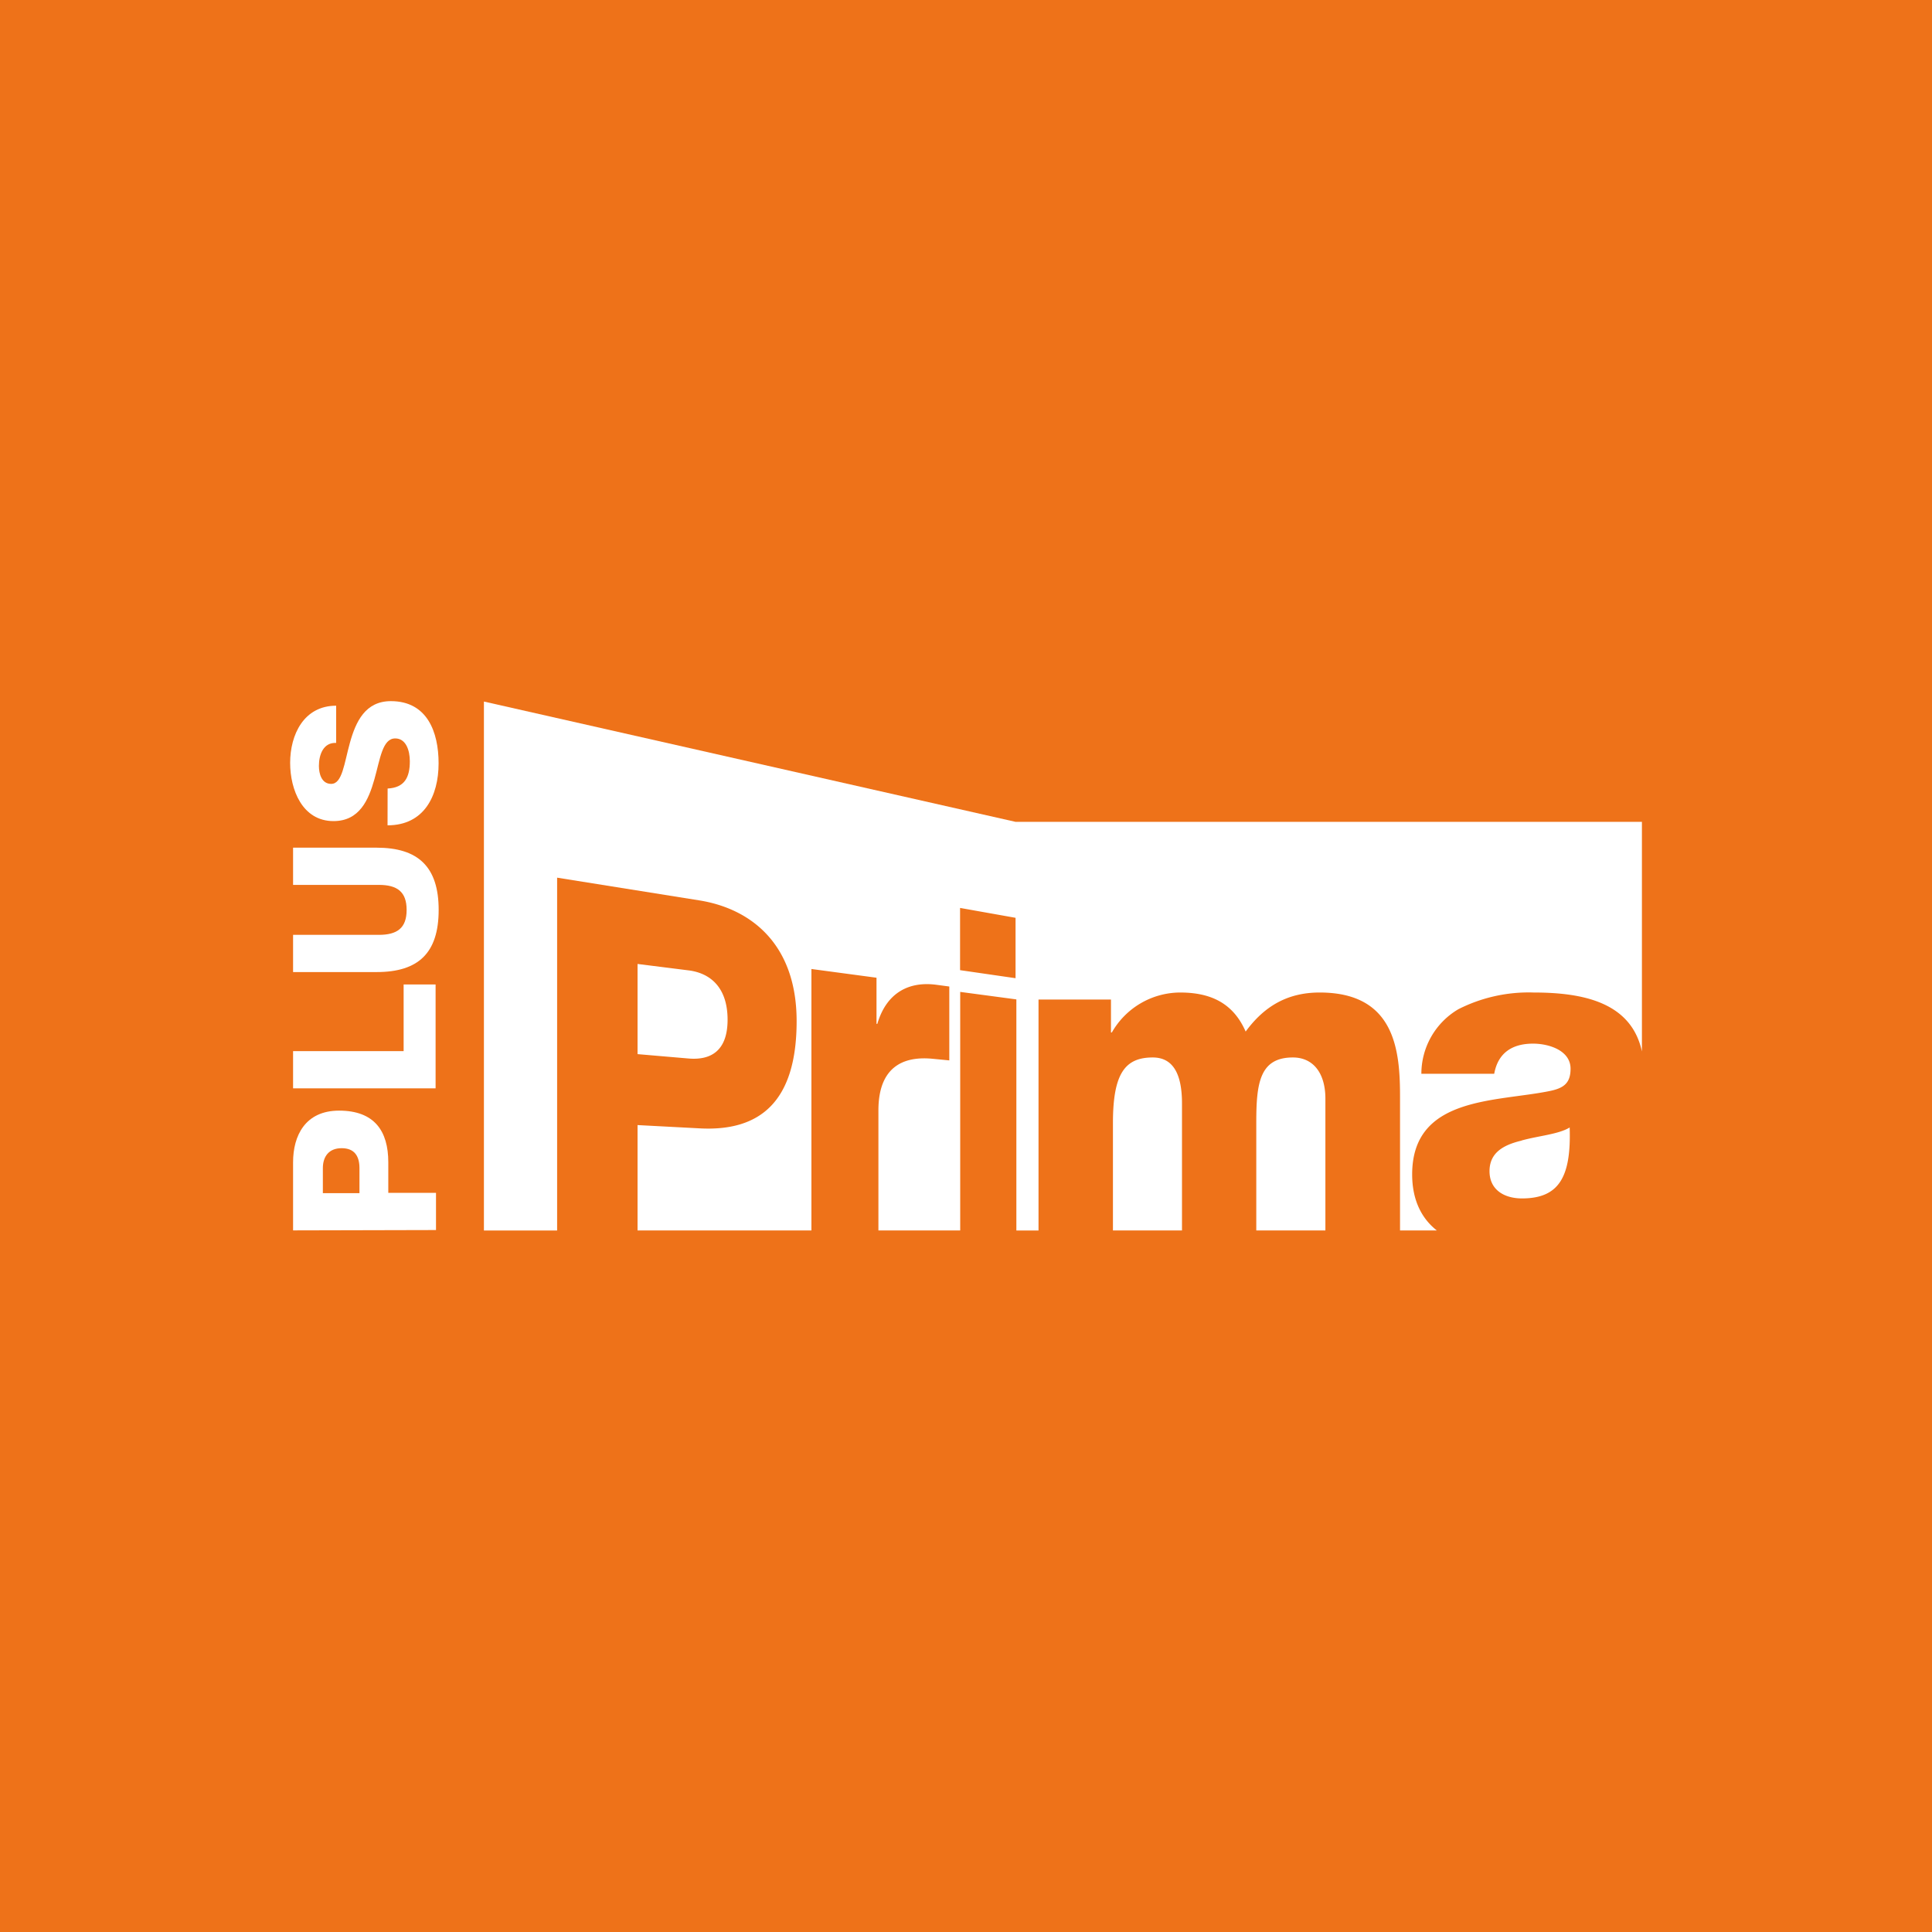 <svg xmlns="http://www.w3.org/2000/svg" viewBox="0 0 283.46 283.46"><defs><style>.cls-1{fill:#ee7219;}.cls-2{fill:#fff;}</style></defs><title>primaplus</title><g id="Layer_2" data-name="Layer 2"><g id="Prima"><g id="primaplus"><rect class="cls-1" width="283.46" height="283.46"/><g id="logo-2" data-name="logo"><path class="cls-2" d="M169.13,155.15c-4.09,0-5.84,2.38-5.84,9.61v15.77h10.13V161.9c0-4.16-1.2-6.75-4.29-6.75m20.56,0c-4.89,0-5.37,3.81-5.37,9.53v15.85h10.14V161.21c0-3.81-1.82-6.06-4.77-6.06m-82.94-5.54c0-4.64-2.44-6.83-5.74-7.24l-7.47-.94v13.23l7.47.64c3.35.29,5.74-1.18,5.74-5.69m116.48,17.74c-2.54.61-4.69,1.7-4.69,4.48s2.21,4,4.76,4c5.43,0,7.24-3.13,7-10.41-1.61,1-4.57,1.22-7.05,1.91M149,143.52l-8.14-1.18v-9.13l8.14,1.45Zm0-22.94L71,102.93l0,77.61H81.74V128.77l20.9,3.34c7.5,1.21,14.24,6.37,14.24,17.71,0,11.87-5.42,16.21-14.24,15.73l-9.1-.48v15.46h25.51V142.17l9.55,1.28v6.77h.12c1.39-4.72,4.8-6.26,8.69-5.73l1.87.25v10.84l-2.48-.24c-3.17-.3-7.92.29-7.92,7.58v17.61h12v-35l8.24,1.1v33.91h3.25V146.65H163v4.83h.13a11.58,11.58,0,0,1,10-5.86c4.35,0,7.76,1.44,9.63,5.73,2.75-3.75,6.17-5.73,10.86-5.73,11.07,0,11.79,8.51,11.79,15.25v19.66h5.4c-2.24-1.75-3.62-4.47-3.62-8.22,0-11.5,12.33-10.61,20.24-12.25,1.94-.41,3-1.1,3-3.26,0-2.67-3.15-3.68-5.5-3.68-3.15,0-5.16,1.43-5.7,4.42H208.54a11,11,0,0,1,5.43-9.47A22.81,22.81,0,0,1,225,145.62c7.28,0,14.34,1.44,15.9,8.65V120.58Z"/><path class="cls-2" d="M43,180.52v-10c0-3.9,1.79-7.57,6.75-7.57,5.19,0,7.22,3,7.22,7.57v4.49h7v5.46Zm9.74-5.46v-3.67c0-1.73-.7-2.93-2.61-2.93s-2.76,1.26-2.76,2.93v3.67Z"/><path class="cls-2" d="M43,159.68v-5.46H59.22v-9.78h4.69v15.24Z"/><path class="cls-2" d="M55.26,124.37c6.07,0,9.1,2.78,9.1,9.13s-3,9.12-9.1,9.12H43v-5.46H55.58c2.7,0,4.08-1,4.08-3.66s-1.38-3.67-4.08-3.67H43v-5.46Z"/><path class="cls-2" d="M56.87,115.69c2.47-.12,3.26-1.61,3.26-4,0-1.64-.59-3.35-2.14-3.35-1.88,0-2.21,3-3.06,6s-2.17,6.13-6,6.13c-4.57,0-6.36-4.61-6.36-8.54,0-4.13,2-8.39,6.75-8.39v5.46c-1.88-.09-2.53,1.73-2.53,3.37,0,1.18.41,2.64,1.8,2.64,1.64,0,1.9-3,2.76-6.07s2.25-6.07,6-6.07c5.32,0,7,4.51,7,9.12,0,4.78-2.12,9.1-7.49,9.1Z"/></g></g></g></g></svg>